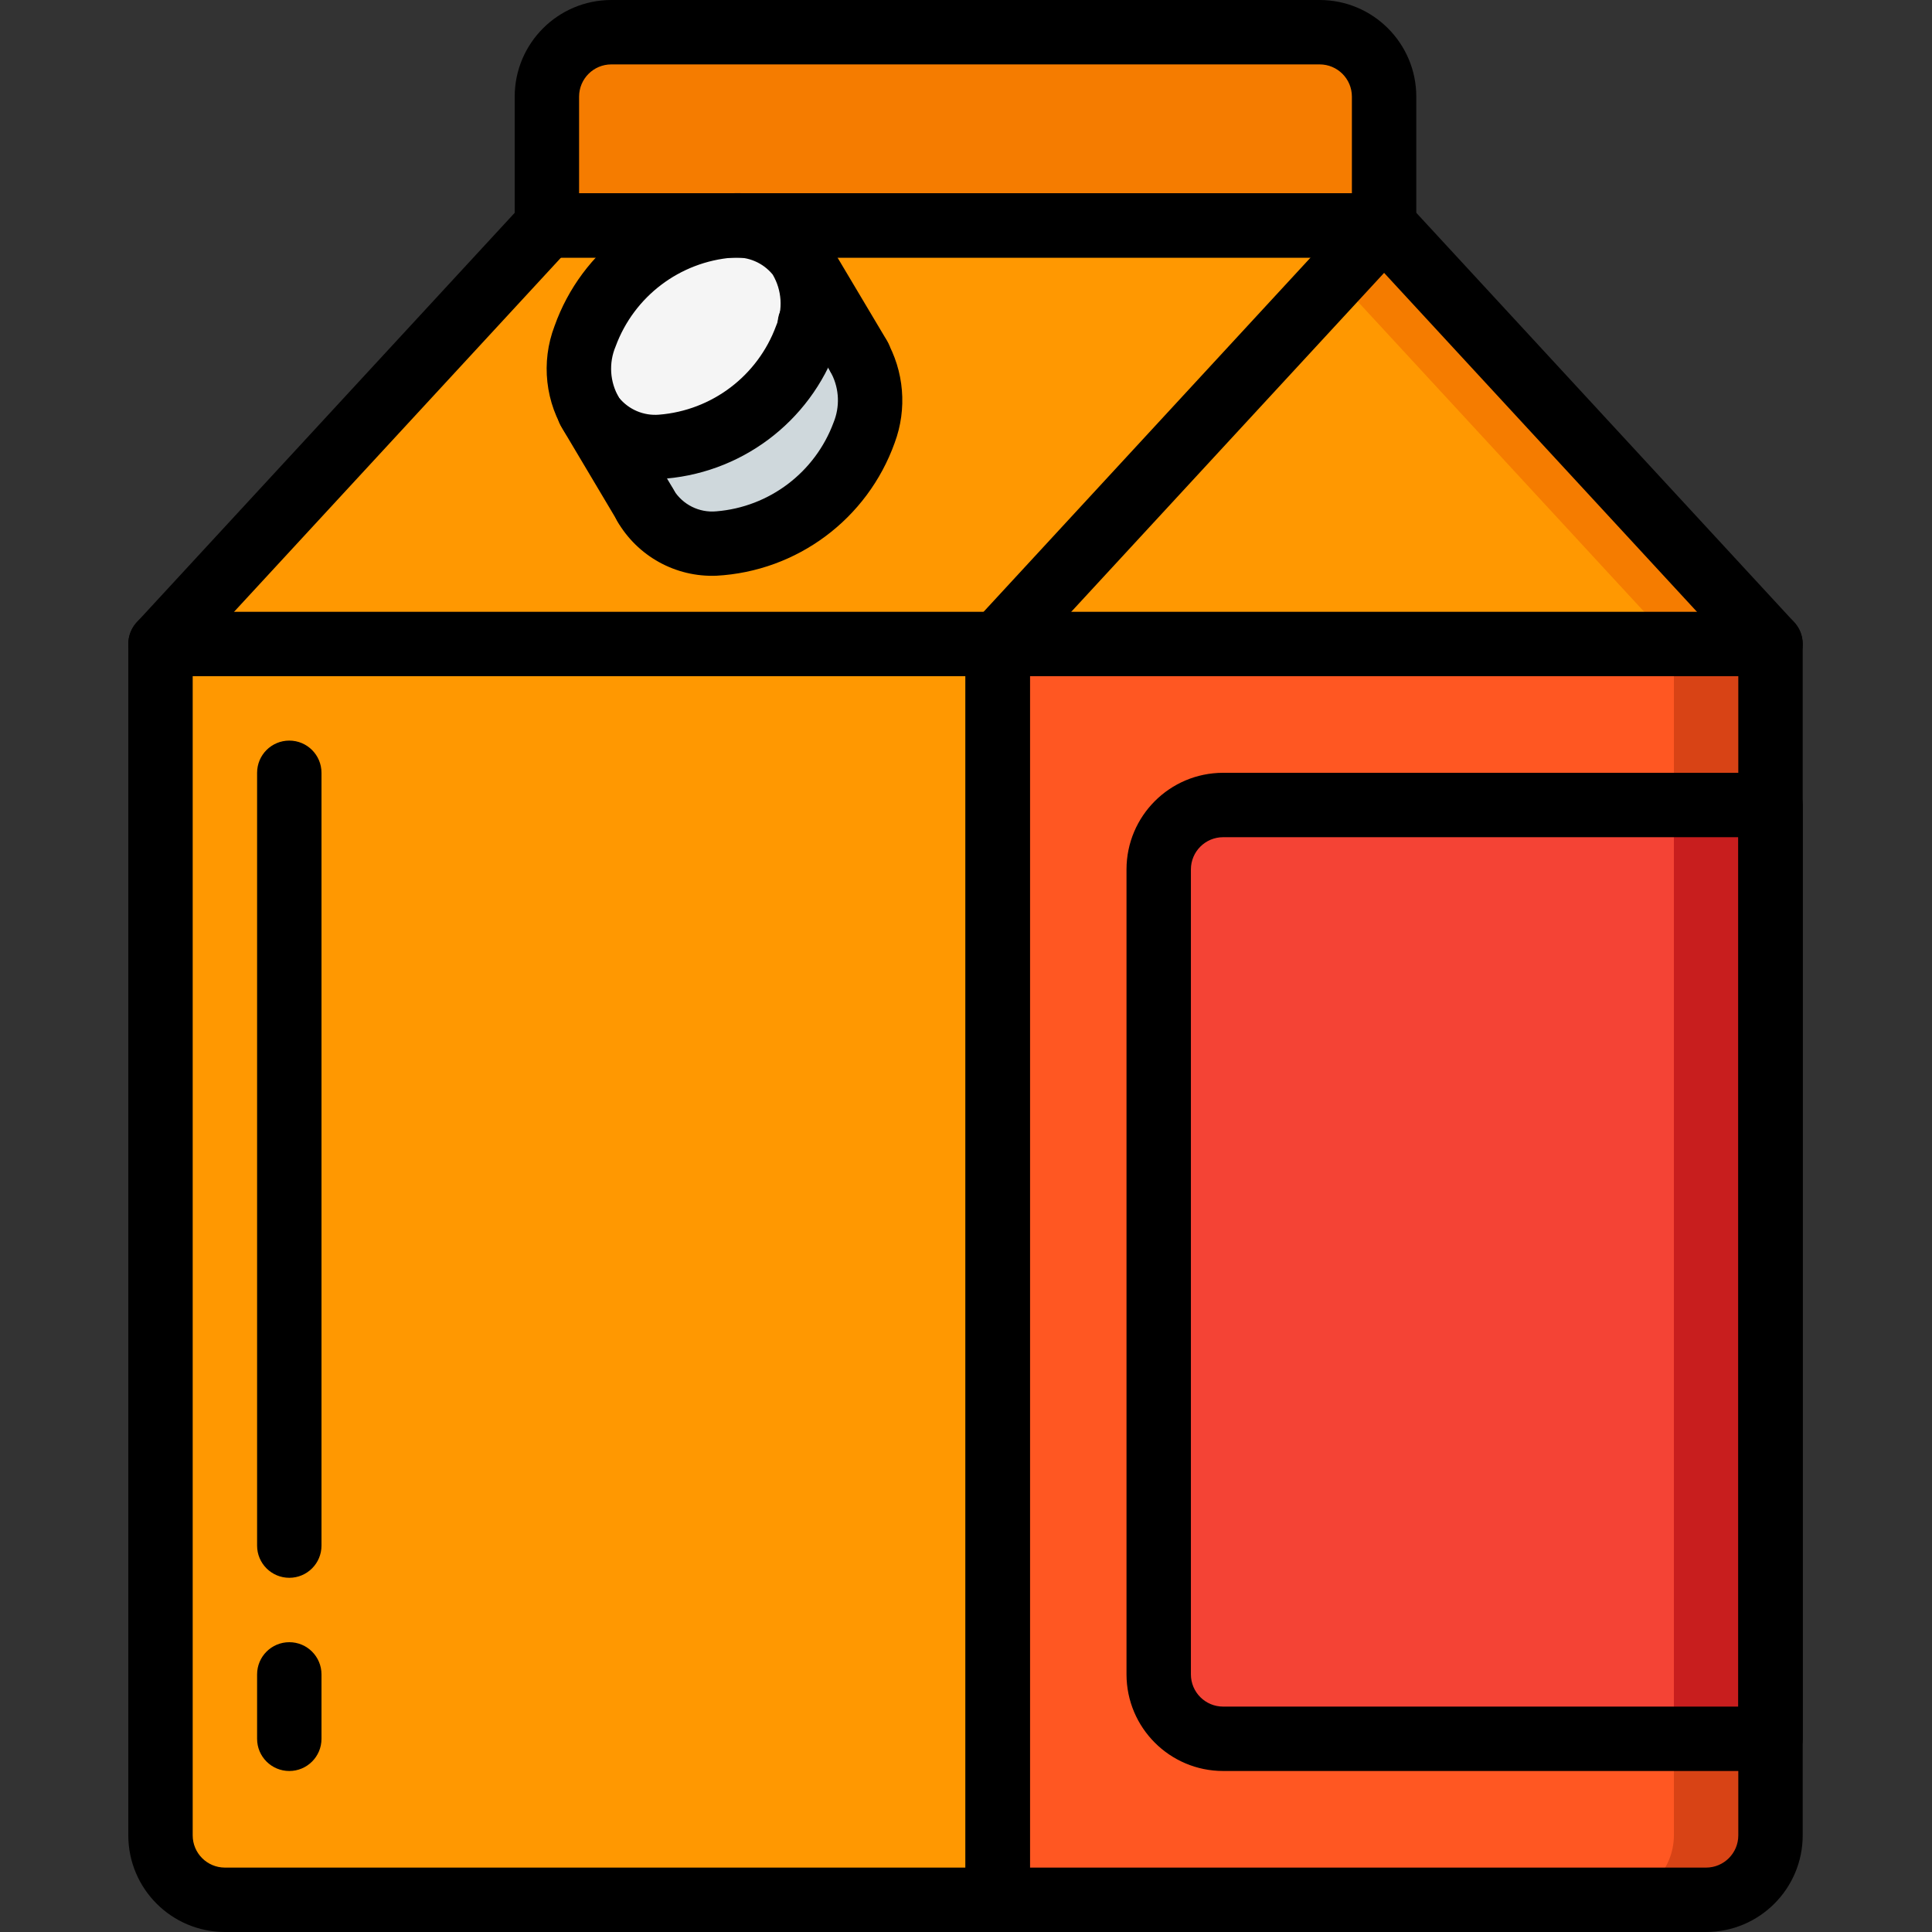 <svg height="512pt" viewBox="-34 0 512 512" width="512pt" xmlns="http://www.w3.org/2000/svg"><rect x="-34" y="0" width="512" height="512" fill="#333333" stroke="none"/><path d="m435.199 170.668v315.73c-.027 9.414-7.652 17.039-17.066 17.066h-392.531c-9.414-.027-17.039-7.652-17.066-17.066v-315.73l102.398-110.934v-34.133c.027-9.414 7.652-17.039 17.066-17.066h187.734c9.414.027 17.039 7.652 17.066 17.066v34.133zm0 0" fill="#f57c00"/><path d="m409.602 170.668v315.73c-.027 9.414-7.652 17.039-17.066 17.066h-366.934c-9.414-.027-17.039-7.652-17.066-17.066v-315.73l102.398-110.934v-34.133c.027-9.414 7.652-17.039 17.066-17.066h162.133c9.414.027 17.039 7.652 17.066 17.066v34.133zm0 0" fill="#ff9801"/><path d="m332.801 25.602v34.133h-221.867v-34.133c.027-9.414 7.652-17.039 17.066-17.066h187.734c9.414.027 17.039 7.652 17.066 17.066zm0 0" fill="#f57c00"/><path d="m273.066 230.398v213.336c.027 9.414 7.652 17.039 17.066 17.066h145.066v25.598c-.027 9.414-7.652 17.039-17.066 17.066h-187.734v-332.797h204.801v42.664h-145.066c-9.414.027-17.039 7.652-17.066 17.066zm0 0" fill="#d84315"/><path d="m273.066 230.398v213.336c.027 9.414 7.652 17.039 17.066 17.066h119.469v25.598c-.027 9.414-7.652 17.039-17.066 17.066h-162.137v-332.797h179.203v42.664h-119.469c-9.414.027-17.039 7.652-17.066 17.066zm0 0" fill="#ff5722"/><path d="m332.801 59.734-102.402 110.934h-221.863l102.398-110.934h49.238c-17.715 1.125-33.066 12.656-39.082 29.355-2.539 6.441-2.137 13.676 1.109 19.797l.852 1.449 13.824 23.383.172.254c3.859 6.625 11.117 10.52 18.773 10.07 17.723-1.145 33.094-12.664 39.168-29.355 2.539-6.52 2.07-13.828-1.281-19.969l-.34-.512-13.996-23.723h-.086c-3.676-7.055-11.176-11.273-19.113-10.75zm0 0" fill="#ff9801"/><path d="m194.988 114.688c-6.074 16.691-21.445 28.211-39.168 29.355-7.656.449-14.914-3.445-18.773-10.07l-.172-.254-13.824-23.383c4.164 5.438 10.742 8.469 17.578 8.105 17.727-1.145 33.094-12.664 39.168-29.352 2.309-6.023 2.125-12.719-.512-18.605h.086l13.996 23.723.34.512c3.352 6.141 3.82 13.449 1.281 19.969zm0 0" fill="#cfd8dc"/><path d="m179.797 89.09c-6.074 16.688-21.441 28.207-39.168 29.352-6.836.363-13.414-2.668-17.578-8.105l-.852-1.449c-3.246-6.121-3.648-13.355-1.109-19.797 6.016-16.699 21.367-28.23 39.082-29.355 7.938-.523 15.438 3.695 19.113 10.75 2.637 5.887 2.82 12.582.512 18.605zm0 0" fill="#f5f5f5"/><path d="m435.199 213.332v247.469h-145.066c-9.414-.027-17.039-7.652-17.066-17.066v-213.336c.027-9.414 7.652-17.039 17.066-17.066zm0 0" fill="#c81e1e"/><path d="m409.602 213.332v247.469h-119.469c-9.414-.027-17.039-7.652-17.066-17.066v-213.336c.027-9.414 7.652-17.039 17.066-17.066zm0 0" fill="#f44335"/><path d="m230.398 512h-204.797c-14.133-.016-25.586-11.469-25.602-25.602v-315.73c0-4.715 3.82-8.535 8.535-8.535h221.863c4.715 0 8.535 3.82 8.535 8.535v332.797c0 4.715-3.82 8.535-8.535 8.535zm-213.332-332.801v307.199c.008 4.711 3.824 8.527 8.535 8.535h196.266v-315.734zm0 0"/><path d="m418.133 512h-187.734c-4.711 0-8.531-3.82-8.531-8.535v-332.797c0-4.715 3.82-8.535 8.531-8.535h204.801c4.715 0 8.535 3.82 8.535 8.535v315.73c-.016 14.133-11.469 25.586-25.602 25.602zm-179.199-17.066h179.199c4.711-.008 8.527-3.824 8.535-8.535v-307.199h-187.734zm0 0"/><path d="m435.203 179.199c-2.383.004-4.66-.992-6.273-2.746l-96.129-104.141-96.129 104.141c-3.195 3.465-8.598 3.684-12.059.484-3.465-3.195-3.684-8.594-.484-12.059l102.398-110.934c1.656-1.68 3.914-2.625 6.273-2.625 2.355 0 4.617.945 6.27 2.625l102.402 110.934c2.297 2.492 2.902 6.105 1.547 9.207-1.359 3.105-4.426 5.113-7.816 5.113zm0 0"/><path d="m8.535 179.199c-3.391 0-6.457-2.008-7.816-5.113-1.355-3.102-.75-6.715 1.547-9.207l102.402-110.934c3.195-3.465 8.594-3.68 12.059-.484 3.465 3.195 3.68 8.598.484 12.059l-102.402 110.934c-1.613 1.754-3.891 2.75-6.273 2.746zm0 0"/><path d="m332.801 68.266h-221.867c-4.715 0-8.535-3.82-8.535-8.531 0-4.715 3.82-8.535 8.535-8.535h221.867c4.711 0 8.531 3.82 8.531 8.535 0 4.711-3.82 8.531-8.531 8.531zm0 0"/><path d="m332.801 68.266h-221.867c-4.715 0-8.535-3.82-8.535-8.531v-34.133c.016-14.133 11.469-25.586 25.602-25.602h187.734c14.133.016 25.582 11.469 25.598 25.602v34.133c0 4.711-3.82 8.531-8.531 8.531zm-213.336-17.066h204.801v-25.598c-.004-4.711-3.82-8.527-8.531-8.535h-187.734c-4.711.008-8.527 3.824-8.535 8.535zm0 0"/><path d="m140.629 126.961c-9.559.391-18.695-3.945-24.434-11.598-5.703-8.57-6.906-19.371-3.227-28.984 7.191-20.188 25.82-34.066 47.223-35.18 9.559-.391 18.695 3.945 24.434 11.598 5.699 8.57 6.902 19.363 3.23 28.977v.008c-7.191 20.188-25.824 34.066-47.227 35.18zm19.562-58.695c-14.047 1.113-26.16 10.293-31.035 23.516-1.875 4.418-1.551 9.461.883 13.602 2.57 3.156 6.531 4.844 10.59 4.512 14.047-1.113 26.16-10.293 31.035-23.516 1.875-4.418 1.547-9.465-.883-13.605-2.574-3.152-6.535-4.84-10.59-4.508zm0 0"/><path d="m180.652 94.379h-.086c-4.707-.023-8.504-3.852-8.492-8.555s3.828-8.512 8.535-8.512c4.703 0 8.52 3.809 8.531 8.512s-3.785 8.531-8.488 8.555zm0 0"/><path d="m155.82 152.574c-10.781.418-20.898-5.18-26.273-14.531-2.207-4.031-.879-9.086 3.023-11.512 3.855-2.391 8.91-1.293 11.422 2.477.137.211.438.684.555.902 2.398 3.844 6.758 6.012 11.273 5.598 14.055-1.137 26.18-10.32 31.082-23.543 1.695-4.145 1.52-8.816-.488-12.816-2.465-4.008-1.34-9.242 2.547-11.887 1.816-1.234 4.055-1.695 6.211-1.277 2.16.414 4.066 1.672 5.297 3.492l.34.512c4.805 8.328 5.641 18.363 2.285 27.371-7.23 20.188-25.863 34.066-47.273 35.215zm0 0"/><path d="m193.75 103.215c-3.008.004-5.797-1.578-7.34-4.164l-14.387-24.172c-2.41-4.051-1.082-9.289 2.969-11.699 4.047-2.41 9.285-1.082 11.699 2.965l14.387 24.172c1.57 2.637 1.605 5.914.09 8.582-1.516 2.668-4.348 4.316-7.414 4.316zm0 0"/><path d="m137.094 142.492c-3.008.004-5.801-1.582-7.336-4.172l-14.934-25.102c-1.602-2.625-1.672-5.906-.18-8.59 1.488-2.688 4.309-4.367 7.383-4.395 3.074-.027 5.922 1.598 7.461 4.258l14.934 25.105c1.57 2.633 1.602 5.91.086 8.574-1.512 2.668-4.344 4.316-7.41 4.32zm0 0"/><path d="m42.668 418.133c-4.715 0-8.535-3.82-8.535-8.531v-204.801c0-4.715 3.82-8.535 8.535-8.535 4.711 0 8.531 3.82 8.531 8.535v204.801c0 4.711-3.82 8.531-8.531 8.531zm0 0"/><path d="m42.668 469.332c-4.715 0-8.535-3.82-8.535-8.531v-17.066c0-4.715 3.82-8.535 8.535-8.535 4.711 0 8.531 3.82 8.531 8.535v17.066c0 4.711-3.82 8.531-8.531 8.531zm0 0"/><path d="m435.199 469.332h-145.066c-14.133-.016-25.582-11.465-25.598-25.598v-213.336c.016-14.129 11.465-25.582 25.598-25.598h145.066c4.715 0 8.535 3.82 8.535 8.531v247.469c0 4.711-3.82 8.531-8.535 8.531zm-145.066-247.465c-4.711.004-8.527 3.824-8.531 8.531v213.336c.004 4.711 3.82 8.527 8.531 8.531h136.535v-230.398zm0 0"/></svg>
